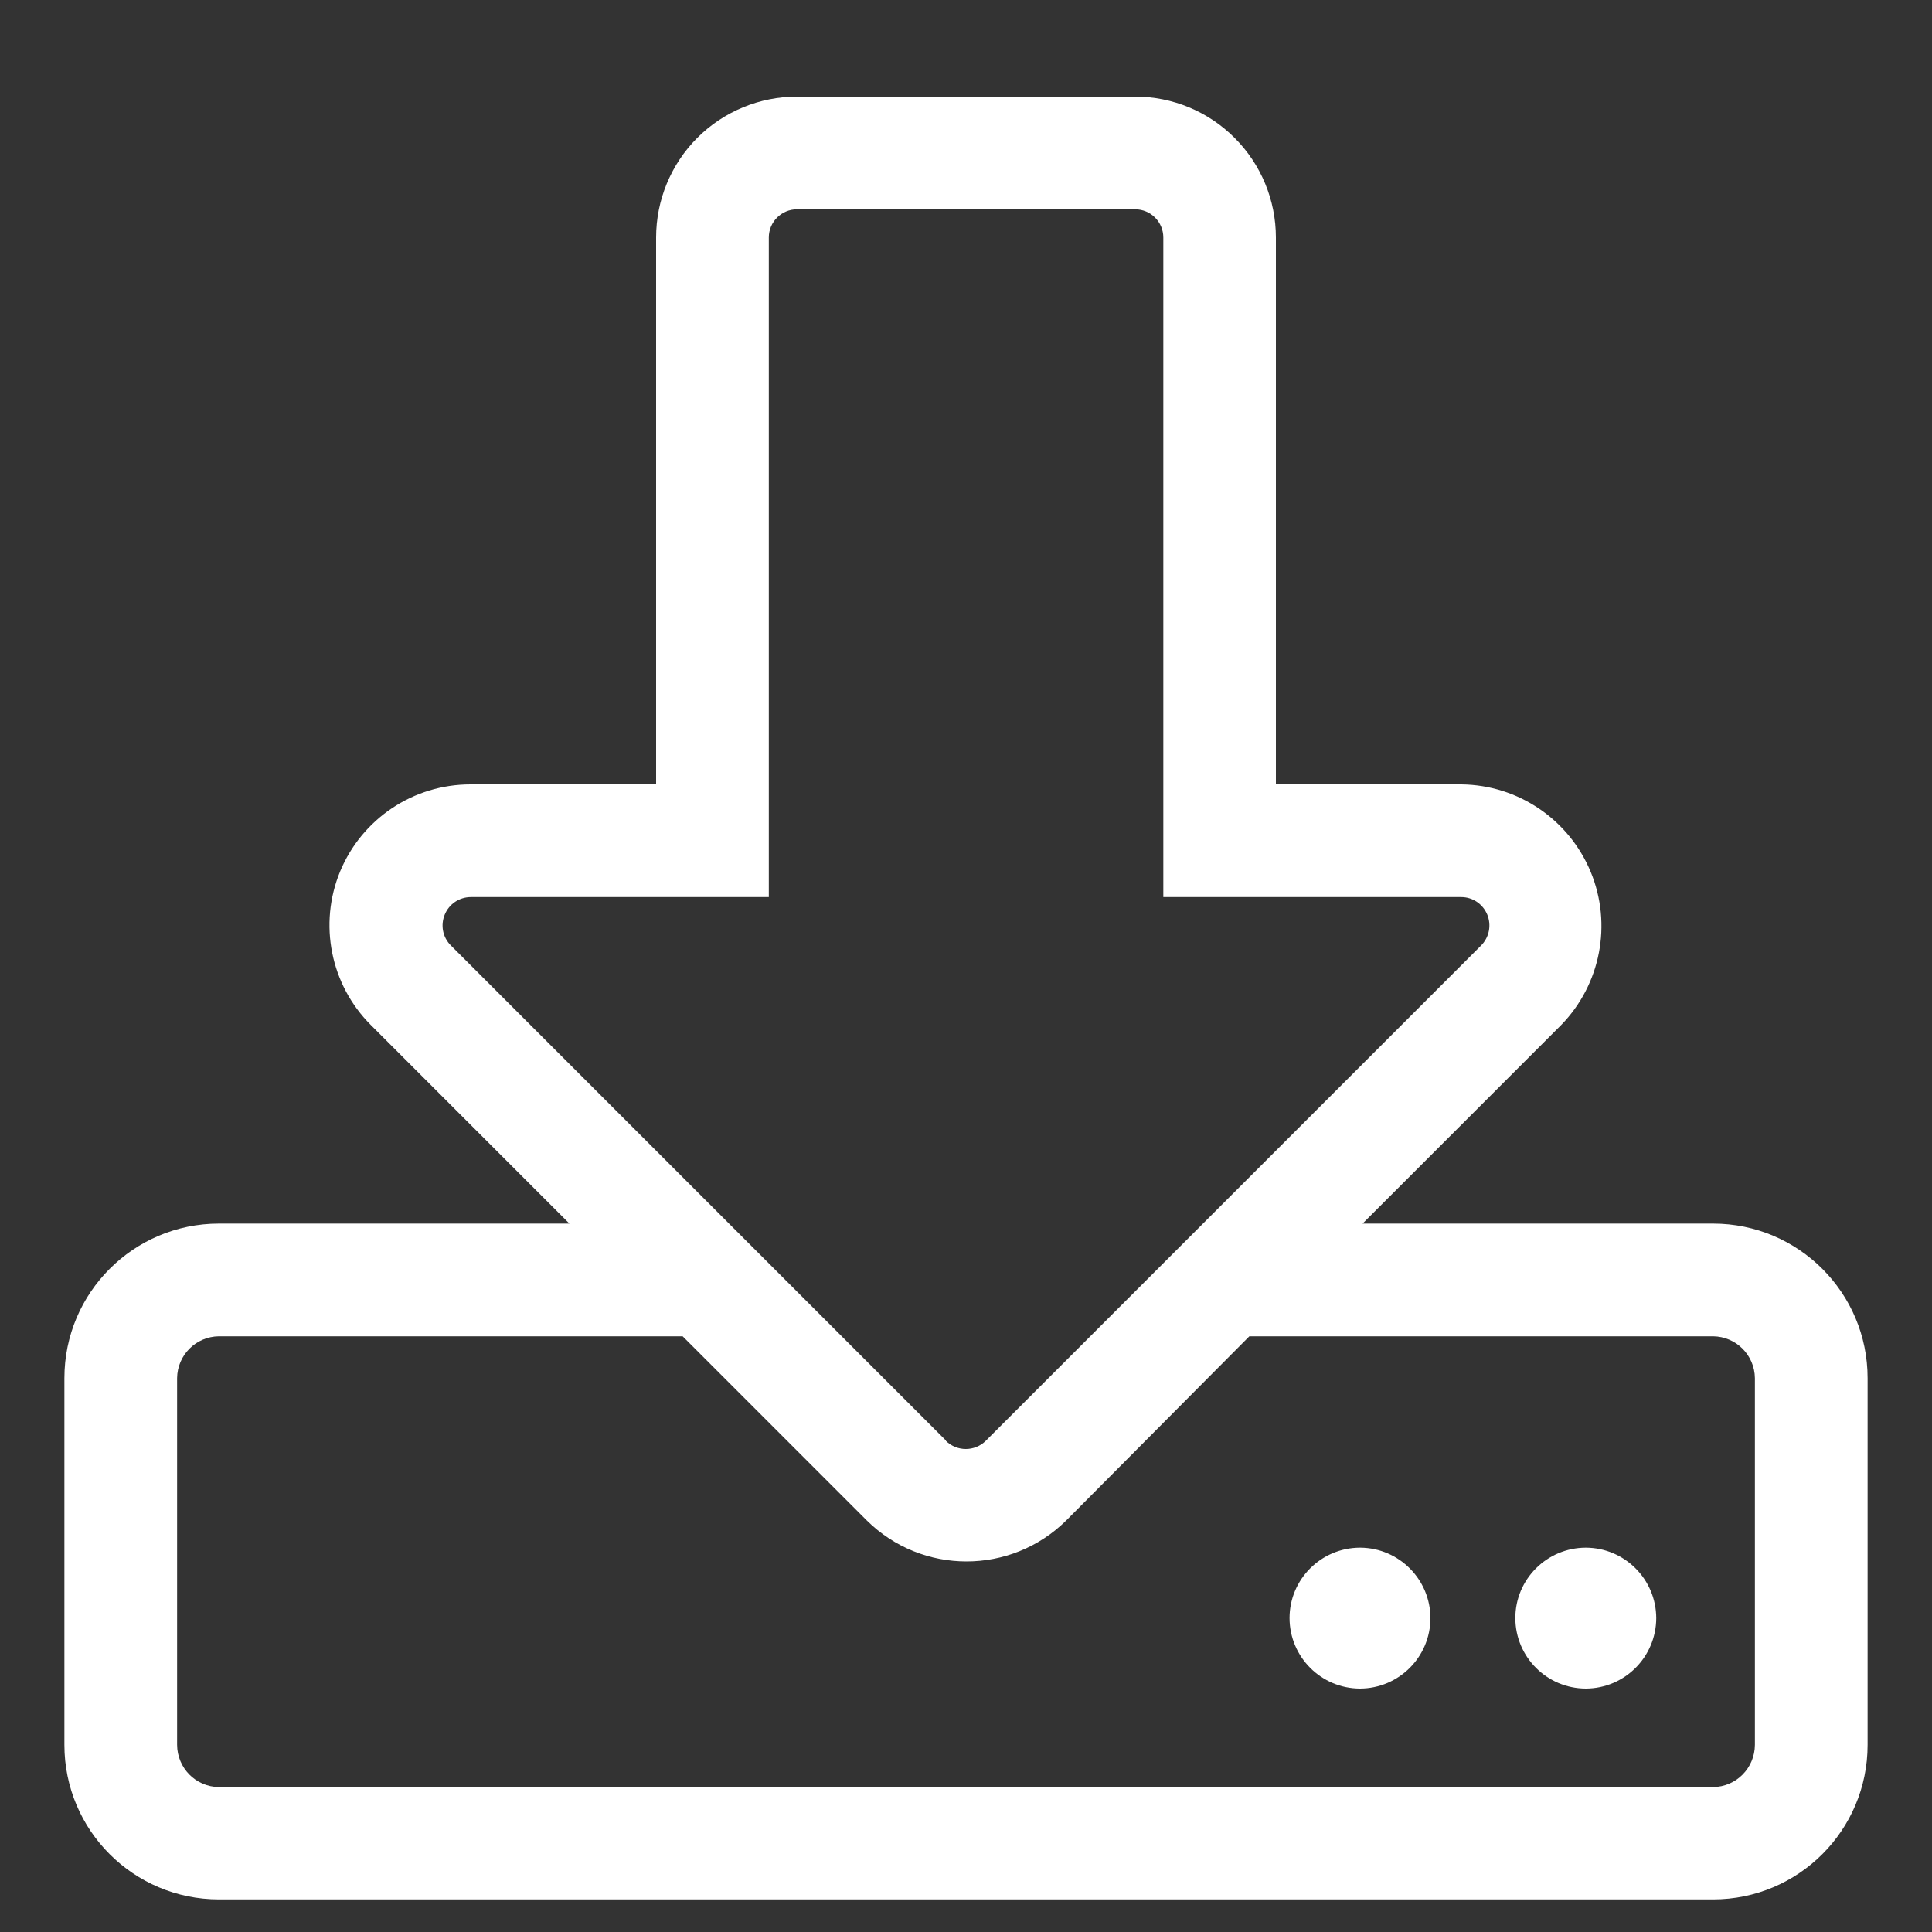 <svg width="15" height="15" viewBox="0 0 15 15" fill="none" xmlns="http://www.w3.org/2000/svg">
<rect x="0" y="0" width="15" height="15" fill="#333333" stroke="none"/>
<path fill-rule="evenodd" clip-rule="evenodd" d="M12.859 12.563C12.858 12.261 12.614 12.017 12.312 12.016C12.01 12.017 11.765 12.261 11.765 12.563C11.766 12.865 12.01 13.109 12.312 13.11C12.614 13.109 12.858 12.865 12.859 12.563ZM10.559 12.016C10.257 12.017 10.012 12.261 10.012 12.563C10.013 12.865 10.257 13.109 10.559 13.11C10.861 13.109 11.105 12.865 11.106 12.563C11.105 12.263 10.863 12.019 10.563 12.016H10.559ZM14.5 10.7C14.5 10.037 13.963 9.5 13.3 9.5H10.579L12.121 7.958C12.428 7.643 12.518 7.175 12.35 6.769C12.181 6.362 11.787 6.095 11.347 6.09H9.906V1.844C9.906 1.554 9.791 1.276 9.586 1.071C9.381 0.865 9.103 0.75 8.813 0.75H6.188C5.898 0.75 5.619 0.865 5.414 1.07C5.209 1.275 5.094 1.554 5.094 1.844V6.09H3.653C3.21 6.09 2.811 6.356 2.641 6.765C2.472 7.174 2.566 7.645 2.879 7.958L4.421 9.5H1.7C1.037 9.5 0.5 10.037 0.5 10.7V13.547C0.5 14.21 1.037 14.747 1.7 14.747H13.3C13.963 14.747 14.5 14.21 14.5 13.547V10.7ZM7.344 11.184L3.5 7.34C3.437 7.277 3.419 7.183 3.453 7.101C3.487 7.018 3.567 6.965 3.656 6.965H5.969V1.844C5.969 1.723 6.067 1.625 6.188 1.625H8.813C8.934 1.625 9.032 1.723 9.032 1.844V6.965H11.345C11.434 6.965 11.513 7.019 11.547 7.101C11.581 7.183 11.562 7.277 11.5 7.34L7.653 11.187C7.567 11.271 7.43 11.271 7.344 11.187V11.184ZM13.625 10.7V13.547C13.624 13.727 13.48 13.873 13.3 13.875H1.7C1.52 13.873 1.376 13.727 1.375 13.547V10.7C1.377 10.521 1.521 10.377 1.7 10.375H5.3L6.73 11.805C7.159 12.229 7.849 12.229 8.278 11.805L9.7 10.375H13.3C13.479 10.377 13.623 10.521 13.625 10.7Z" fill="white"/>
</svg>
